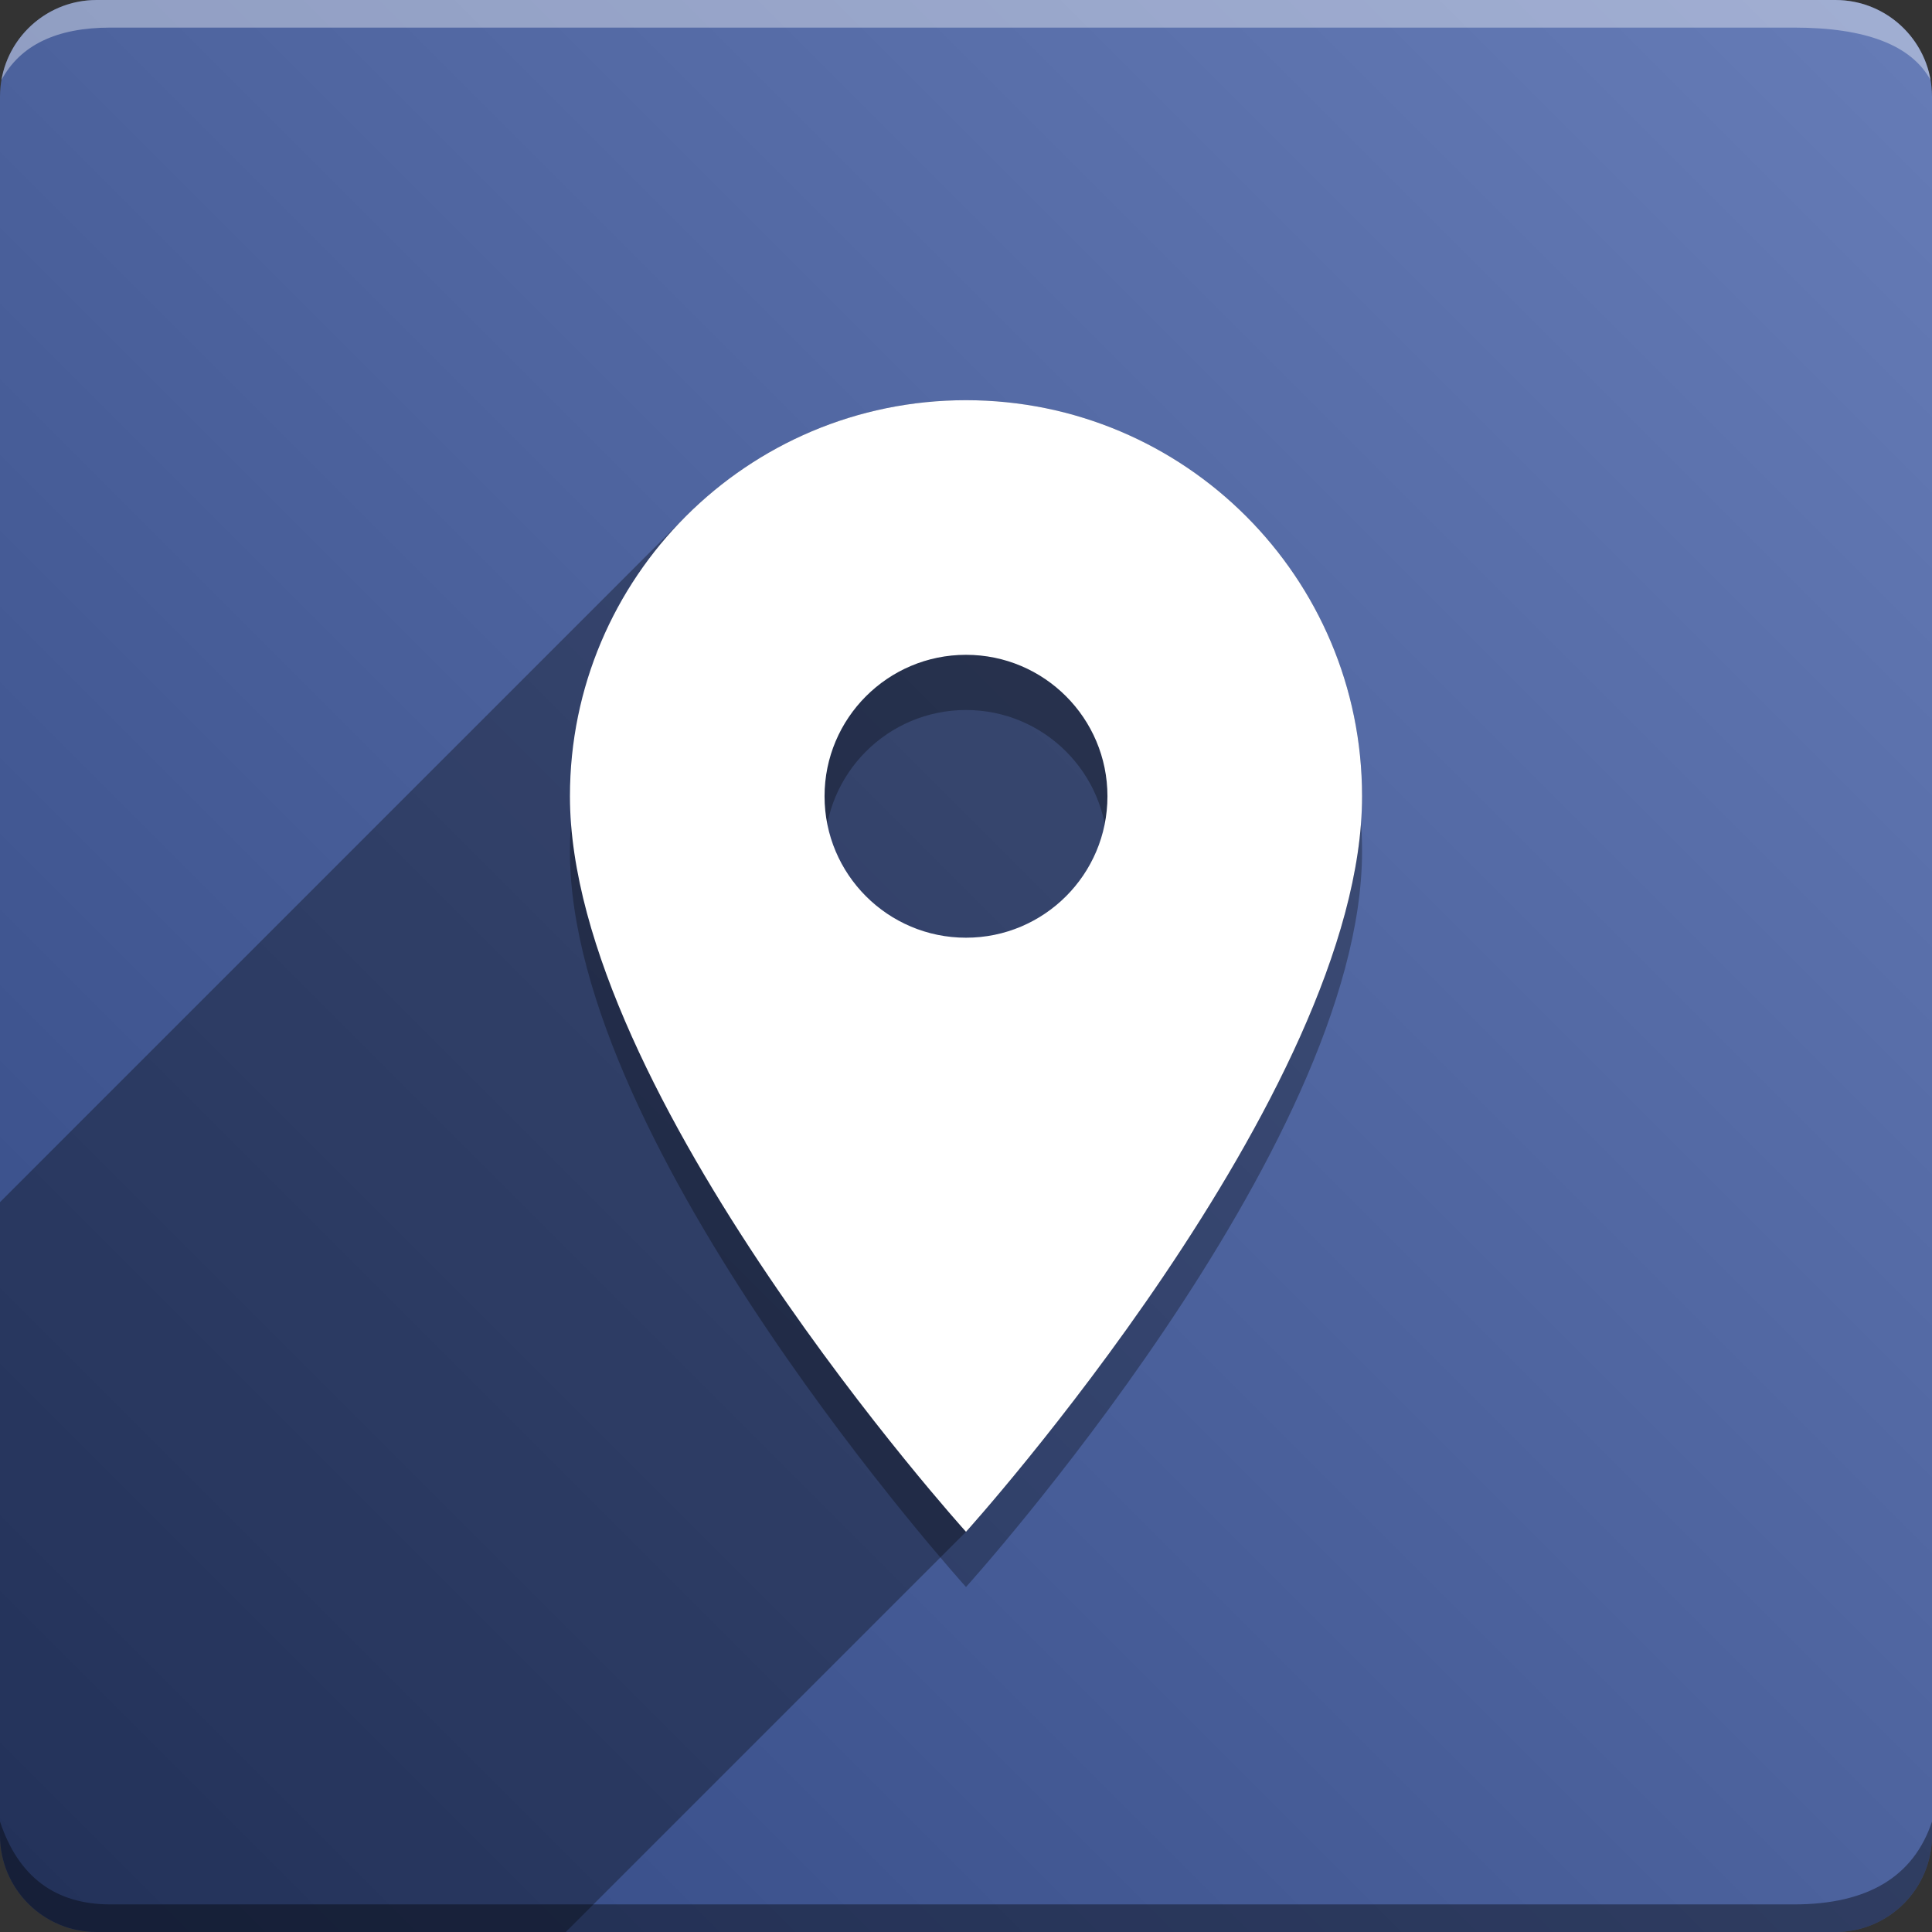 <svg version="1.1" xmlns="http://www.w3.org/2000/svg" xmlns:xlink="http://www.w3.org/1999/xlink" width="70" height="70" viewBox="0,0,70,70" odoo-icon:version="1.0" xmlns:odoo-icon="https://ivantodorovich.github.io/odoo-icon" odoo-icon:size="70" odoo-icon:icon-size="0.58" odoo-icon:icon-color="#FFFFFF" odoo-icon:icon-flat-shadow-angle="135" odoo-icon:background-color="#334984" odoo-icon:background-gradient="0.2" odoo-icon:box-radius="3.5" odoo-icon:odoo-version="14.0"><rect x="0" y="0" width="70" height="70" fill="#333333" stroke="none"/><defs><linearGradient x1="70" y1="0" x2="0" y2="70" gradientUnits="userSpaceOnUse" id="color-1"><stop offset="0" stop-color="#667cb7"/><stop offset="1" stop-color="#334984"/></linearGradient></defs><g fill="none" fill-rule="nonzero" stroke="none" stroke-width="1" stroke-linecap="butt" stroke-linejoin="miter" stroke-miterlimit="10" stroke-dasharray="" stroke-dashoffset="0" font-family="none" font-weight="none" font-size="none" text-anchor="none" style="mix-blend-mode: normal"><path d="M3.5,70c-1.933,0 -3.5,-1.567 -3.5,-3.5v-63c0,-1.933 1.567,-3.5 3.5,-3.5h63c1.933,0 3.5,1.567 3.5,3.5v63c0,1.933 -1.567,3.5 -3.5,3.5z" id="box" fill="url(#color-1)"/><path d="M65,1h-61c-1.95,0 -3.267,0.634 -3.949,1.902c0.284,-1.648 1.72,-2.902 3.449,-2.902h63c1.73,0 3.166,1.255 3.449,2.904c-0.698,-1.269 -2.348,-1.904 -4.949,-1.904z" id="topBoxShadow" fill="#ffffff" opacity="0.383"/><path d="M4,69h61c2.667,0 4.333,-1 5,-3v0.5c0,1.933 -1.567,3.5 -3.5,3.5h-63c-1.933,0 -3.5,-1.567 -3.5,-3.5c0,-0.161 0,-0.328 0,-0.5c0.667,2 2,3 4,3z" id="bottomBoxShadow" fill="#000000" opacity="0.383"/><path d="M35,35.975c-2.83,0 -5.125,-2.295 -5.125,-5.125c0,-2.83 2.295,-5.125 5.125,-5.125c2.83,0 5.125,2.295 5.125,5.125c0,2.83 -2.295,5.125 -5.125,5.125M35,16.5c-7.925,0 -14.35,6.424 -14.35,14.35c0,10.762 14.35,26.65 14.35,26.65c0,0 14.35,-15.888 14.35,-26.65c0,-7.925 -6.424,-14.35 -14.35,-14.35z" id="shadow" fill="#000000" opacity="0.3"/><path d="M35,55.5l-14.5,14.5h-17c-1.933,0 -3.5,-1.567 -3.5,-3.5l0,-22.944l24.853,-24.853c2.597,-2.597 6.184,-4.203 10.147,-4.203c7.926,0 14.35,6.425 14.35,14.35c0,10.762 -14.35,26.65 -14.35,26.65z" id="flatShadow" fill="#000000" opacity="0.324"/><path d="M35,33.975c-2.83,0 -5.125,-2.295 -5.125,-5.125c0,-2.83 2.295,-5.125 5.125,-5.125c2.83,0 5.125,2.295 5.125,5.125c0,2.83 -2.295,5.125 -5.125,5.125M35,14.5c-7.925,0 -14.35,6.424 -14.35,14.35c0,10.762 14.35,26.65 14.35,26.65c0,0 14.35,-15.888 14.35,-26.65c0,-7.925 -6.424,-14.35 -14.35,-14.35z" id="icon" fill="#ffffff"/></g></svg>